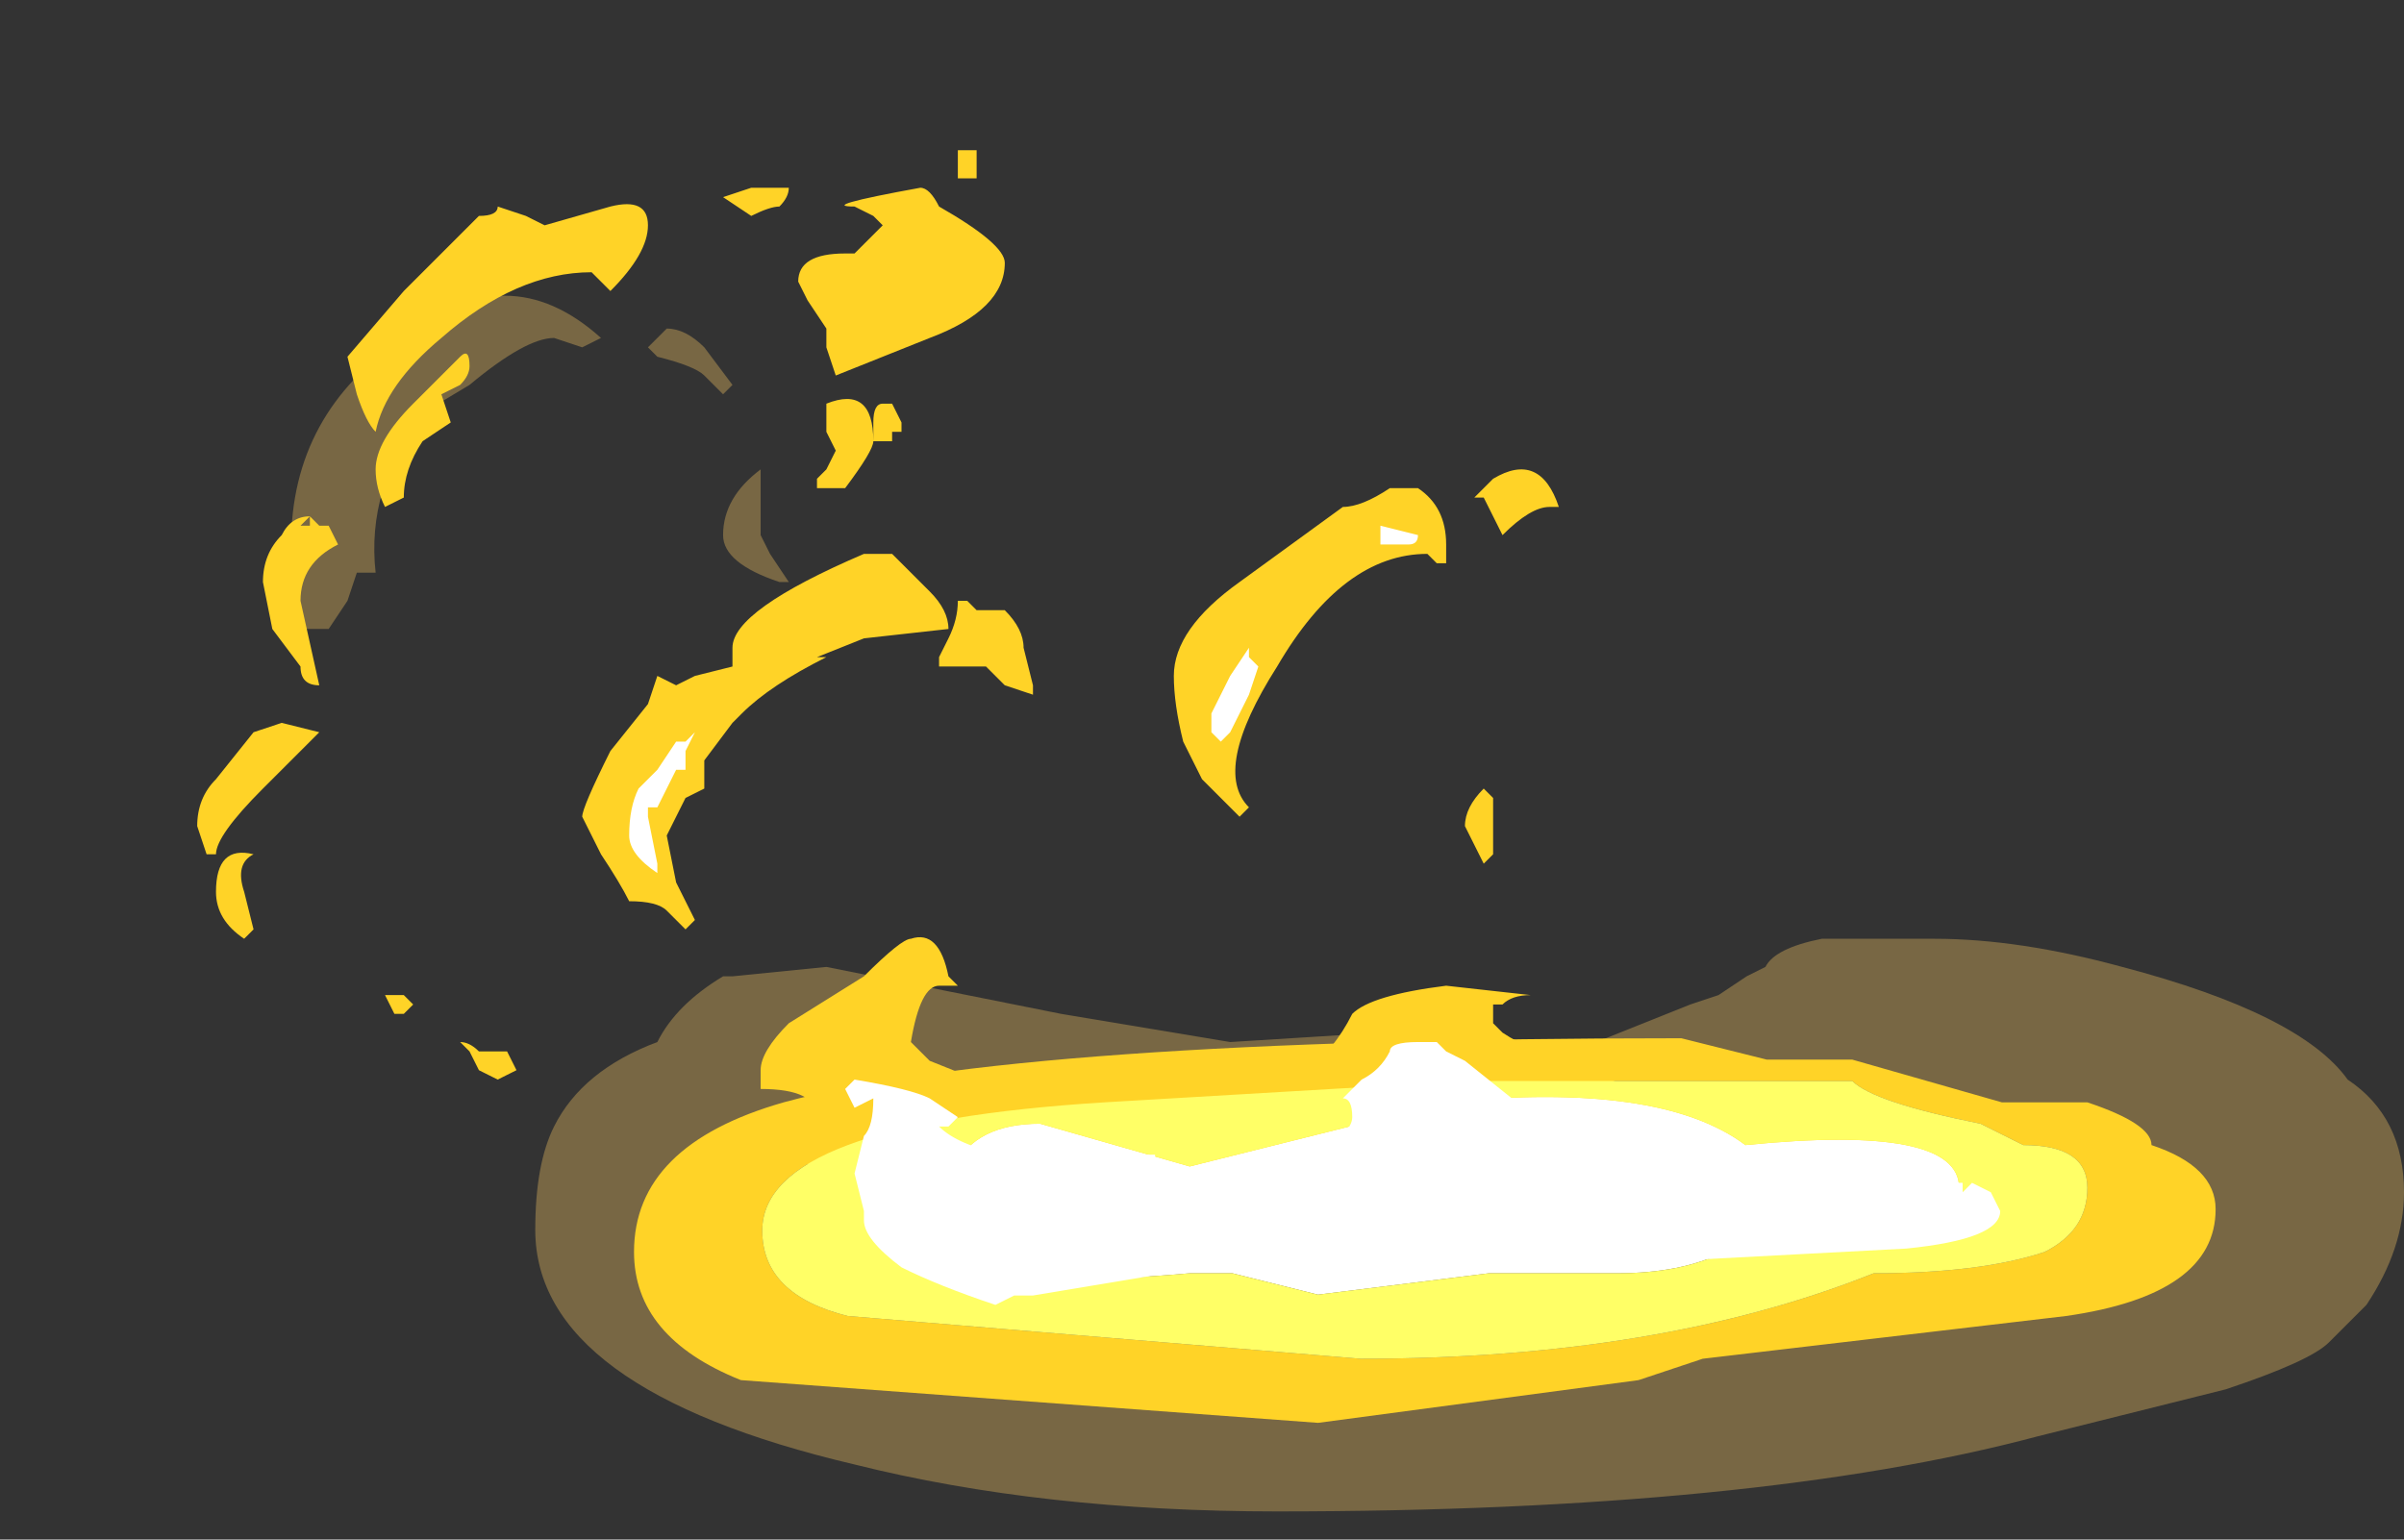 <?xml version="1.0" encoding="UTF-8" standalone="no"?>
<svg xmlns:ffdec="https://www.free-decompiler.com/flash" xmlns:xlink="http://www.w3.org/1999/xlink" ffdec:objectType="frame" height="57.4px" width="89.6px" xmlns="http://www.w3.org/2000/svg">
  <rect width="100%" height="100%" fill="#333333" stroke="none"/>
  <g transform="matrix(1.0, 0.0, 0.0, 1.0, 50.4, 40.25)">
    <use ffdec:characterId="4841" height="6.5" transform="matrix(7.0, 0.0, 0.0, 7.0, -39.55, -29.4)" width="11.25" xlink:href="#shape0"/>
    <use ffdec:characterId="4842" height="6.15" transform="matrix(7.0, 0.0, 0.0, 7.0, -43.05, -34.65)" width="9.75" xlink:href="#shape1"/>
    <use ffdec:characterId="4714" height="6.3" transform="matrix(-2.276, 0.0, 0.0, 2.276, 32.179, -1.541)" width="25.9" xlink:href="#sprite0"/>
    <use ffdec:characterId="4843" height="4.15" transform="matrix(7.0, 0.0, 0.0, 7.0, -26.95, -20.65)" width="7.3" xlink:href="#shape3"/>
  </g>
  <defs>
    <g id="shape0" transform="matrix(1.0, 0.0, 0.0, 1.0, 5.65, 4.2)">
      <path d="M0.15 -0.25 L0.25 -0.15 0.45 -0.25 0.55 -0.15 0.95 -0.2 1.3 -0.2 1.8 -0.4 1.95 -0.45 2.1 -0.55 2.2 -0.6 Q2.25 -0.7 2.5 -0.75 L3.1 -0.75 Q3.55 -0.75 4.1 -0.6 5.05 -0.35 5.3 0.0 5.6 0.2 5.6 0.6 5.6 0.9 5.4 1.2 L5.2 1.4 Q5.1 1.5 4.65 1.65 L3.65 1.9 Q2.15 2.3 -0.4 2.3 -1.65 2.3 -2.65 2.05 -4.35 1.65 -4.35 0.8 -4.35 0.45 -4.25 0.25 -4.1 -0.05 -3.7 -0.2 -3.6 -0.4 -3.35 -0.55 L-3.3 -0.55 -2.8 -0.6 -1.55 -0.35 -0.65 -0.2 0.15 -0.25 M-4.25 -3.95 Q-4.4 -3.95 -4.7 -3.7 L-4.95 -3.55 Q-5.25 -3.15 -5.2 -2.7 L-5.3 -2.7 -5.35 -2.55 -5.45 -2.4 -5.6 -2.4 Q-5.65 -2.55 -5.65 -2.85 -5.65 -3.55 -5.05 -3.95 -4.5 -4.4 -4.0 -3.95 L-4.1 -3.9 -4.25 -3.95 M-3.65 -4.0 Q-3.55 -4.0 -3.45 -3.9 L-3.3 -3.7 -3.35 -3.65 -3.45 -3.75 Q-3.5 -3.8 -3.7 -3.85 L-3.75 -3.9 -3.65 -4.0 M-3.15 -2.9 L-3.1 -2.8 -3.0 -2.65 -3.05 -2.65 Q-3.35 -2.75 -3.35 -2.9 -3.35 -3.1 -3.15 -3.25 L-3.15 -2.9" fill="#ffcc66" fill-opacity="0.337" fill-rule="evenodd" stroke="none"/>
    </g>
    <g id="shape1" transform="matrix(1.0, 0.0, 0.0, 1.0, 6.15, 4.95)">
      <path d="M1.1 -3.05 L1.05 -3.05 Q0.95 -3.05 0.8 -2.9 L0.7 -3.1 0.65 -3.1 0.75 -3.2 Q1.0 -3.35 1.1 -3.05 M0.35 -3.15 Q0.5 -3.05 0.5 -2.85 L0.5 -2.75 0.45 -2.75 0.4 -2.8 Q-0.05 -2.8 -0.4 -2.2 -0.75 -1.65 -0.55 -1.45 L-0.6 -1.4 -0.8 -1.6 Q-0.85 -1.7 -0.9 -1.8 -0.95 -2.0 -0.95 -2.15 -0.95 -2.4 -0.6 -2.65 L-0.05 -3.05 Q0.05 -3.05 0.2 -3.15 L0.35 -3.15 M0.75 -1.2 L0.7 -1.15 0.6 -1.35 Q0.6 -1.45 0.7 -1.55 L0.75 -1.5 0.75 -1.2 M0.5 -0.5 L0.95 -0.45 Q0.85 -0.45 0.8 -0.4 L0.75 -0.4 0.75 -0.3 0.8 -0.25 Q0.95 -0.15 1.25 -0.05 L1.75 0.15 2.25 0.2 3.3 0.25 3.4 0.35 3.6 0.45 Q3.6 0.6 3.35 0.75 2.8 0.9 1.95 0.9 L1.55 0.85 Q1.25 0.8 1.1 0.9 L0.2 0.95 -0.5 1.0 -1.25 1.05 -1.5 1.1 -1.55 1.1 -1.6 1.15 -1.7 1.15 -1.7 1.2 -2.2 1.2 Q-2.6 1.15 -2.75 0.85 -2.9 0.7 -2.9 0.45 L-2.85 0.3 -2.85 0.2 Q-2.85 0.05 -3.15 0.05 L-3.15 -0.05 Q-3.15 -0.15 -3.0 -0.3 L-2.6 -0.55 Q-2.4 -0.75 -2.35 -0.75 -2.2 -0.8 -2.15 -0.55 L-2.1 -0.5 -2.2 -0.5 Q-2.3 -0.5 -2.35 -0.2 L-2.25 -0.1 -2.0 0.0 -1.6 0.1 -1.25 0.1 Q-0.45 0.1 -0.25 -0.05 -0.1 -0.15 0.0 -0.35 0.1 -0.45 0.5 -0.5 M-5.9 -1.0 L-5.85 -0.8 -5.9 -0.75 Q-6.05 -0.85 -6.05 -1.0 -6.05 -1.25 -5.85 -1.2 -5.95 -1.15 -5.9 -1.0 M-6.1 -1.2 L-6.15 -1.35 Q-6.15 -1.5 -6.05 -1.6 L-5.85 -1.85 -5.7 -1.9 -5.5 -1.85 -5.8 -1.55 Q-6.05 -1.3 -6.05 -1.2 L-6.1 -1.2 M-2.0 -4.8 L-2.1 -4.8 -2.1 -4.95 -2.0 -4.95 -2.0 -4.8 M-2.55 -4.6 L-2.65 -4.65 Q-2.85 -4.65 -2.3 -4.75 -2.25 -4.75 -2.2 -4.65 -1.85 -4.45 -1.85 -4.35 -1.85 -4.1 -2.25 -3.95 -2.5 -3.85 -2.75 -3.75 L-2.8 -3.9 -2.8 -4.0 -2.9 -4.15 -2.95 -4.25 Q-2.95 -4.4 -2.7 -4.4 L-2.65 -4.4 -2.5 -4.55 -2.55 -4.6 M-2.45 -3.6 L-2.4 -3.5 -2.4 -3.45 -2.45 -3.45 -2.45 -3.4 -2.55 -3.4 -2.55 -3.5 Q-2.55 -3.6 -2.5 -3.6 L-2.45 -3.6 M-4.4 -4.6 L-4.3 -4.55 -3.95 -4.65 Q-3.75 -4.7 -3.75 -4.55 -3.75 -4.4 -3.95 -4.2 L-4.05 -4.3 Q-4.45 -4.3 -4.85 -3.95 -5.15 -3.7 -5.2 -3.45 -5.25 -3.5 -5.3 -3.65 L-5.35 -3.85 -5.05 -4.2 -4.65 -4.6 Q-4.55 -4.6 -4.55 -4.65 L-4.4 -4.6 M-4.85 -3.65 L-4.8 -3.5 -4.95 -3.4 Q-5.05 -3.25 -5.05 -3.1 L-5.15 -3.05 Q-5.2 -3.15 -5.2 -3.25 -5.2 -3.4 -5.0 -3.6 L-4.75 -3.85 Q-4.7 -3.9 -4.7 -3.8 -4.7 -3.75 -4.75 -3.7 L-4.85 -3.65 M-3.0 -4.75 Q-3.0 -4.7 -3.05 -4.65 -3.1 -4.65 -3.2 -4.6 L-3.35 -4.7 -3.2 -4.75 -3.0 -4.75 M-3.6 -2.1 L-3.5 -2.15 -3.3 -2.2 -3.3 -2.3 Q-3.3 -2.5 -2.6 -2.8 L-2.45 -2.8 -2.25 -2.6 Q-2.15 -2.5 -2.15 -2.4 L-2.6 -2.35 -2.85 -2.25 -2.8 -2.25 Q-3.1 -2.1 -3.25 -1.95 L-3.3 -1.9 -3.45 -1.7 -3.45 -1.55 -3.55 -1.5 -3.65 -1.3 -3.6 -1.05 -3.5 -0.85 -3.55 -0.8 -3.65 -0.9 Q-3.7 -0.95 -3.85 -0.95 -3.9 -1.05 -4.0 -1.2 L-4.1 -1.4 Q-4.1 -1.45 -3.95 -1.75 L-3.75 -2.0 -3.7 -2.15 -3.6 -2.1 M-5.55 -2.95 L-5.55 -3.0 -5.5 -2.95 -5.45 -2.95 -5.4 -2.85 Q-5.6 -2.75 -5.6 -2.55 L-5.5 -2.1 Q-5.6 -2.1 -5.6 -2.2 L-5.75 -2.4 -5.8 -2.65 Q-5.8 -2.8 -5.7 -2.9 -5.65 -3.0 -5.55 -3.0 L-5.6 -2.95 -5.55 -2.95 M-5.15 -0.45 L-5.05 -0.45 -5.0 -0.4 -5.05 -0.35 -5.1 -0.35 -5.15 -0.45 M-4.75 -0.2 Q-4.7 -0.2 -4.65 -0.15 L-4.5 -0.15 -4.45 -0.05 -4.55 0.0 -4.65 -0.05 -4.7 -0.15 -4.75 -0.2 M-2.7 -3.15 L-2.85 -3.15 -2.85 -3.2 -2.8 -3.25 -2.75 -3.35 -2.8 -3.45 -2.8 -3.6 Q-2.55 -3.7 -2.55 -3.4 -2.55 -3.35 -2.7 -3.15 M-2.2 -2.2 L-2.2 -2.25 -2.15 -2.35 Q-2.1 -2.45 -2.1 -2.55 L-2.05 -2.55 -2.0 -2.5 -1.85 -2.5 Q-1.75 -2.4 -1.75 -2.3 L-1.7 -2.1 -1.7 -2.05 -1.85 -2.1 -1.95 -2.2 -2.2 -2.2" fill="#ffd327" fill-rule="evenodd" stroke="none"/>
    </g>
    <g id="sprite0" transform="matrix(1.0, 0.0, 0.0, 1.0, 12.95, 6.3)">
      <use ffdec:characterId="4713" height="0.9" transform="matrix(7.0, 0.0, 0.0, 7.0, -12.95, -6.3)" width="3.7" xlink:href="#shape2"/>
    </g>
    <g id="shape2" transform="matrix(1.0, 0.0, 0.0, 1.0, 1.85, 0.9)">
      <path d="M0.25 -0.3 L-0.15 -0.35 -0.45 -0.35 Q-0.6 -0.35 -0.7 -0.4 L-1.15 -0.45 -1.25 -0.55 Q-1.25 -0.7 -0.75 -0.65 -0.55 -0.8 -0.05 -0.75 L0.55 -0.6 0.9 -0.7 Q1.05 -0.7 1.1 -0.6 1.2 -0.55 1.3 -0.5 L1.3 -0.45 Q1.1 -0.3 0.55 -0.35 L0.45 -0.35 0.25 -0.3" fill="#ffffff" fill-rule="evenodd" stroke="none"/>
      <path d="M0.15 -0.15 L1.35 -0.25 Q1.55 -0.3 1.55 -0.45 1.55 -0.7 0.75 -0.75 L-0.1 -0.8 -1.0 -0.8 Q-1.05 -0.75 -1.3 -0.7 L-1.4 -0.65 Q-1.55 -0.65 -1.55 -0.55 -1.55 -0.45 -1.45 -0.4 -1.3 -0.35 -1.05 -0.35 -0.55 -0.15 0.15 -0.15 M1.85 -0.4 Q1.85 -0.2 1.6 -0.1 L0.25 0.0 -0.5 -0.1 -0.65 -0.15 -1.5 -0.25 Q-1.85 -0.3 -1.85 -0.5 -1.85 -0.6 -1.7 -0.65 -1.7 -0.7 -1.55 -0.75 L-1.35 -0.75 -1.0 -0.85 -0.8 -0.85 -0.6 -0.9 Q0.95 -0.9 1.5 -0.75 1.85 -0.65 1.85 -0.4" fill="#ffd327" fill-rule="evenodd" stroke="none"/>
      <path d="M0.15 -0.15 Q-0.55 -0.15 -1.05 -0.35 -1.3 -0.35 -1.45 -0.4 -1.55 -0.45 -1.55 -0.55 -1.55 -0.65 -1.4 -0.65 L-1.3 -0.7 Q-1.05 -0.75 -1.0 -0.8 L-0.1 -0.8 0.75 -0.75 Q1.55 -0.7 1.55 -0.45 1.55 -0.3 1.35 -0.25 L0.15 -0.15 M0.25 -0.3 L0.45 -0.35 0.55 -0.35 Q1.1 -0.3 1.3 -0.45 L1.3 -0.5 Q1.2 -0.55 1.1 -0.6 1.05 -0.7 0.9 -0.7 L0.55 -0.6 -0.05 -0.75 Q-0.55 -0.8 -0.75 -0.65 -1.25 -0.7 -1.25 -0.55 L-1.15 -0.45 -0.7 -0.4 Q-0.6 -0.35 -0.45 -0.35 L-0.15 -0.35 0.25 -0.3" fill="#ffff66" fill-rule="evenodd" stroke="none"/>
    </g>
    <g id="shape3" transform="matrix(1.0, 0.0, 0.0, 1.0, 3.85, 2.95)">
      <path d="M0.3 -2.85 L0.15 -2.85 0.15 -2.95 0.35 -2.9 Q0.35 -2.85 0.3 -2.85 M0.35 -0.2 L0.45 -0.2 0.5 -0.15 0.6 -0.1 0.85 0.1 0.8 0.15 Q1.05 0.25 1.2 0.3 1.7 0.45 3.2 0.55 L3.25 0.55 3.25 0.6 3.3 0.55 3.4 0.6 3.45 0.7 Q3.45 0.85 2.95 0.9 L1.05 1.0 -0.05 1.0 Q-0.9 1.0 -1.1 1.05 L-1.7 1.15 -1.8 1.15 -1.9 1.2 Q-2.2 1.1 -2.4 1.0 -2.6 0.85 -2.6 0.75 L-2.6 0.7 -2.65 0.5 -2.6 0.3 Q-2.55 0.25 -2.55 0.1 L-2.65 0.15 -2.7 0.05 -2.65 0.0 Q-2.35 0.05 -2.25 0.1 L-2.1 0.2 -2.15 0.25 -2.2 0.25 Q-2.1 0.35 -1.85 0.4 L-1.05 0.4 -1.05 0.45 -0.95 0.5 -0.7 0.5 Q-0.5 0.5 -0.25 0.4 0.0 0.3 0.0 0.2 0.0 0.1 -0.05 0.1 L0.05 0.0 Q0.15 -0.05 0.2 -0.15 0.2 -0.2 0.35 -0.2 M-3.5 -1.85 L-3.55 -1.75 -3.55 -1.65 -3.6 -1.65 -3.7 -1.45 -3.75 -1.45 -3.75 -1.4 -3.7 -1.15 -3.7 -1.1 Q-3.85 -1.2 -3.85 -1.3 -3.85 -1.45 -3.8 -1.55 L-3.7 -1.65 -3.6 -1.8 -3.55 -1.8 -3.5 -1.85 M-0.75 -1.95 L-0.65 -2.15 -0.55 -2.3 -0.55 -2.25 -0.5 -2.2 -0.55 -2.05 -0.65 -1.85 -0.7 -1.8 -0.75 -1.85 -0.75 -1.95" fill="#ffffff" fill-rule="evenodd" stroke="none"/>
    </g>
  </defs>
</svg>
